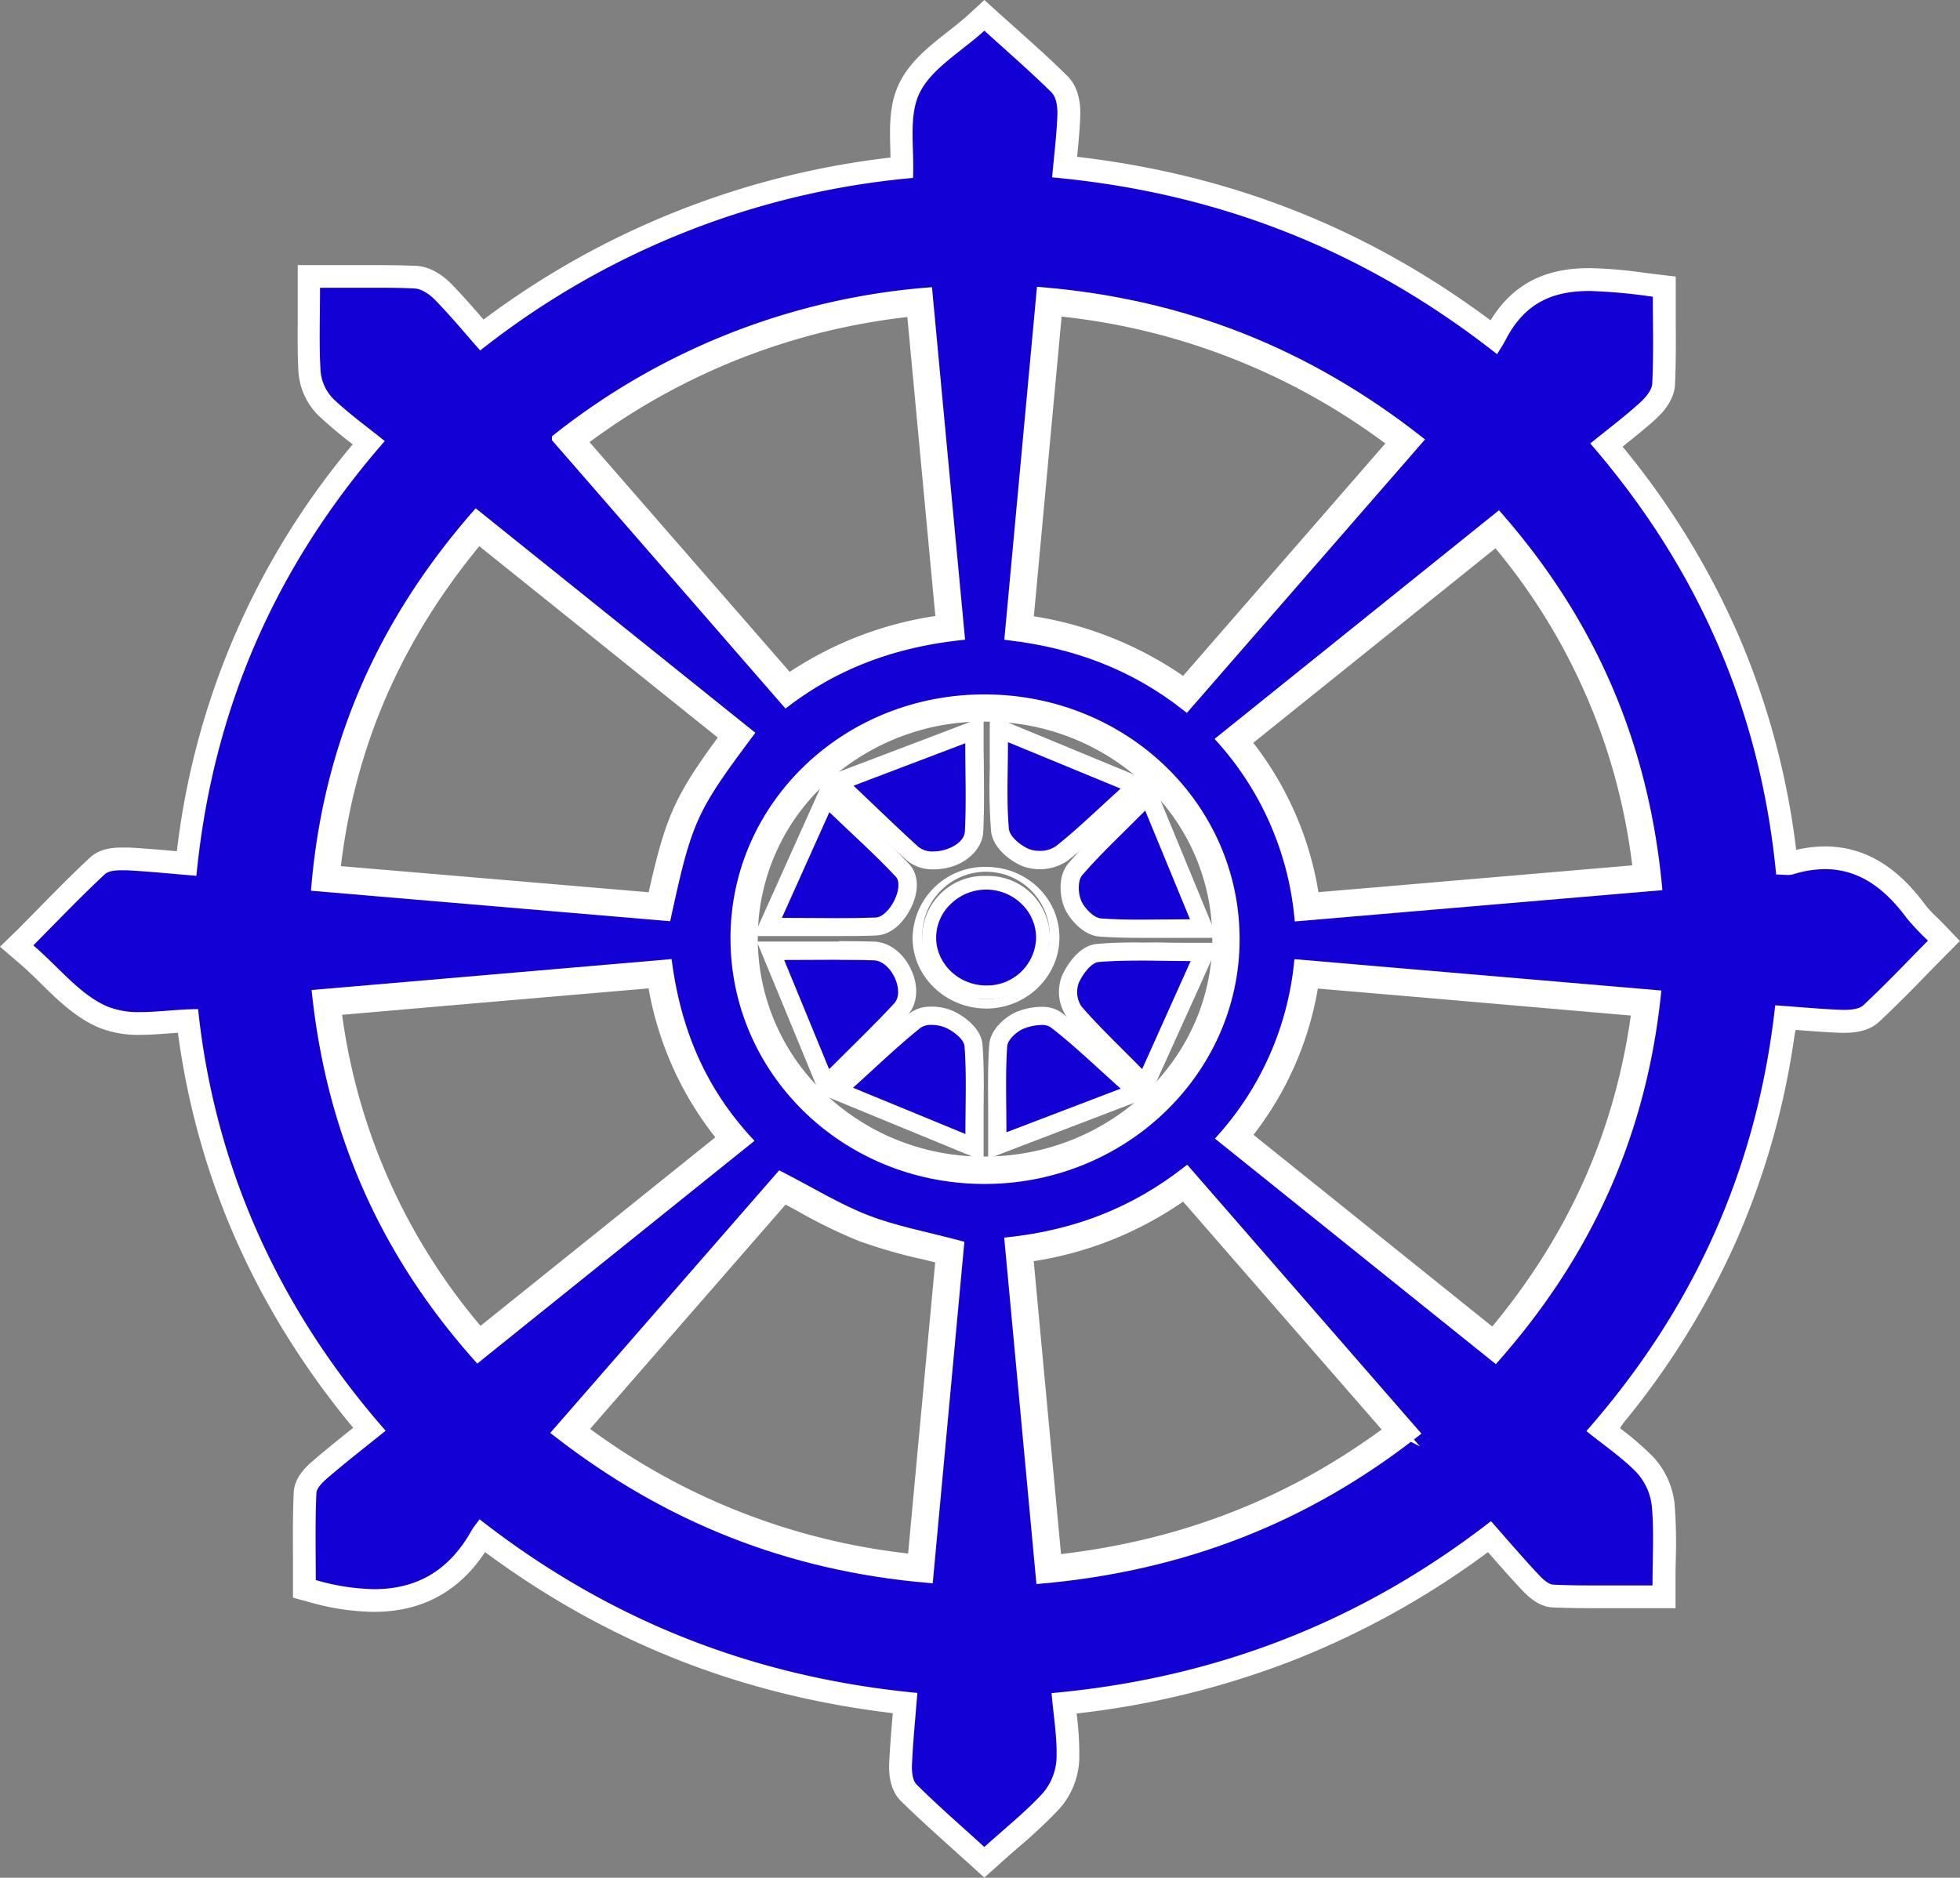 <svg xmlns="http://www.w3.org/2000/svg" viewBox="0 0 430.73 412.75"><rect x="0" y="0" width="430.73" height="412.75" fill="#808080" stroke="none"/><defs><style>.cls-1,.cls-3,.cls-4,.cls-6{fill:#fff;}.cls-1,.cls-4,.cls-6{stroke:#fff;stroke-miterlimit:10;}.cls-1{stroke-width:3px;}.cls-2{fill:#1300d4;}.cls-4{stroke-width:2px;}.cls-5{fill:none;}</style></defs><g id="Layer_2" data-name="Layer 2"><g id="Layer_1-2" data-name="Layer 1"><path class="cls-1" d="M199.36,374c-35.14-3.74-65.89-15.9-92.84-36.46-.59.22-1.13.26-1.26.5-8.23,15.14-22.09,14.54-38,11.68,0-6.91-.16-14.34.14-21.75.06-1.49,1.63-3.16,2.93-4.3,3.61-3.18,7.45-6.12,11.47-9.38C59,287.61,45.67,257.57,41.54,223.13c-4.86.36-9.53,1.07-14.15.89a12.64,12.64,0,0,1-7.32-2.77c-5.13-4.56-9.77-9.63-14.63-14.52,4.64-4.7,9.52-9.28,13.93-14.24,2.69-3,5.56-3.88,9.5-3.26s7.9.72,12.4,1.09A166.63,166.63,0,0,1,81,97.81c-.31-.69-.36-1.2-.61-1.32C64,88.67,68.23,74.72,69,61.61c2,0,3.82,0,5.64,0,6.09-.09,12.83-1.8,18.09.15s8.75,7.54,13.56,12c26.8-20.48,57.64-32.85,92.8-36.57-.3-4.29-1-8.41-.75-12.49a10.76,10.76,0,0,1,2.61-6.59c4.9-5,10.29-9.61,15.42-14.31,4.71,4.31,9.18,8.79,14.1,12.76,3.62,2.91,5,6,4,10.49-.67,3-.59,6.16-.91,10,35.21,3.72,66.73,15.88,94.15,37.15.77-.46,1.45-.63,1.68-1,5.76-10.33,14.89-12.85,26.24-10.82,2.88.51,5.94.07,9.76.07,0,7.06.17,14.55-.12,22a8.22,8.22,0,0,1-2.64,5c-3,2.81-6.33,5.23-10.11,8.28,22.64,26.88,36.05,57.43,39.71,92.5,4.42-.35,8.52-1.07,12.57-.86a12.79,12.79,0,0,1,7.32,2.7c5.15,4.56,9.8,9.65,15.14,15a34.53,34.53,0,0,0-4.08,3.4c-8,8.95-15.67,18.68-29.1,12.59-5.16,16.64-8.72,33-15.39,48.17s-16.47,29.07-25.34,44.29c2,1.66,5.61,4.09,8.45,7.16a13.2,13.2,0,0,1,3.41,7.34c.47,6.36.15,12.78.15,20.57-8.66,0-16.76.13-24.84-.13-1.34,0-2.81-1.64-3.9-2.8-3-3.26-5.88-6.67-9.15-10.41-27.6,21-58.66,33.25-94,36.8.42,4.84,1.15,9.34,1.07,13.82a10.48,10.48,0,0,1-2.51,6.62c-4.91,5.05-10.3,9.66-15.56,14.49-4.74-4.32-9.35-8.9-14.39-13-3.31-2.67-4.45-5.52-3.78-9.54S199,378.48,199.36,374Zm-94-40c28.51,22.29,60.3,34.74,96.21,38.17-.44,5.55-1,10.62-1.18,15.7-.07,1.51.1,3.54,1.07,4.49,4.71,4.66,9.74,9,14.83,13.67,4.7-4.25,9.13-7.76,12.86-11.85a12.58,12.58,0,0,0,3-7.5c.17-4.67-.65-9.37-1.09-14.47,36.39-3.28,68.34-15.85,96.57-37.8,3.51,4,6.62,7.63,9.9,11.15,1.08,1.17,2.55,2.76,3.9,2.81,6.95.28,13.93.13,21.7.13,0-6.6.35-12.09-.16-17.5a13.06,13.06,0,0,0-3.39-7.33c-3.17-3.29-7.08-5.92-11-9.06,24-27.27,37.62-58.31,41.5-93.59,5.25.39,9.94.84,14.65,1,1.58.06,3.7-.1,4.7-1,4.87-4.54,9.43-9.37,14.22-14.21a58.14,58.14,0,0,1-4.64-4.91c-6.21-8.42-13.89-13.12-25.06-9.67a15,15,0,0,1-3.72,0c-3.43-35.72-17-67.18-40.85-94.75,3.88-3.15,7.45-5.86,10.77-8.83,1.28-1.14,2.77-2.83,2.85-4.33.31-6.35.13-12.71.13-19.09-13-1.54-25.36-4.16-32.37,9.52-.51,1-1.14,1.91-1.86,3.11C300,55,267.71,42.33,231.21,39c.45-5,1-9.32,1.16-13.68.07-1.67-.21-3.88-1.29-5-4.6-4.58-9.55-8.84-14.74-13.55-5.12,4.68-11.58,8.3-14.22,13.66-2.54,5.16-1.13,12.12-1.47,18.71a178.88,178.88,0,0,0-95.12,37.93c-3.4-3.86-6.46-7.56-9.8-11-1.18-1.22-3-2.55-4.57-2.62-6.6-.29-13.21-.13-20.82-.13,0,6.86-.24,12.67.13,18.45a9.93,9.93,0,0,0,2.81,6c3.43,3.3,7.38,6.1,11.29,9.25-24.44,27.92-37.9,59.59-41.4,95.57-5.53-.46-10.42-1-15.33-1.22-1.6-.08-3.79-.08-4.77.83-5,4.64-9.7,9.58-15.73,15.65,5.83,5,10.4,11.05,16.54,13.54,5.44,2.21,12.61.47,19.65.47C47.18,256.28,61,287.4,84.77,314.53c-4.51,3.64-8.49,6.75-12.33,10-1.21,1-2.83,2.45-2.89,3.75-.29,6.66-.13,13.35-.13,19.07,15.32,4.2,27,2.11,34.29-11C104.07,335.68,104.58,335.12,105.41,334Z"/><path class="cls-2" d="M214.66,407.85c-1.34-1.22-2.66-2.41-4-3.6-3.8-3.43-7.4-6.67-10.92-10.14-1.67-1.65-1.91-4.38-1.81-6.39.17-3.7.48-7.35.81-11.22l.18-2.13c-34.92-3.74-65.39-15.82-93-36.85v0c-5.35,9.61-13.1,14.29-23.72,14.29a51,51,0,0,1-13.42-2l-1.84-.51v-1.91c0-1.43,0-2.92,0-4.46,0-4.53-.07-9.67.16-14.72.1-2.42,2.3-4.3,3.76-5.54,2.76-2.36,5.61-4.64,8.63-7l1.74-1.4c-22.51-26.44-35.92-56.64-39.89-89.83-1.39.06-2.79.17-4.15.28-2.08.16-4.23.32-6.28.32a20.63,20.63,0,0,1-7.93-1.3c-4.7-1.91-8.35-5.48-12.21-9.26-1.61-1.58-3.28-3.21-5-4.7l-2-1.75,1.9-1.91,4.61-4.67c4-4.09,7.49-7.63,11.19-11,1.13-1.05,2.81-1.53,5.3-1.53.45,0,.89,0,1.3,0,3.55.18,7.08.49,10.81.82l2.16.19c3.87-35.17,17-65.49,40-92.52l-1.35-1.06a99,99,0,0,1-8.07-6.74A12.4,12.4,0,0,1,68,81.93c-.27-4.19-.23-8.41-.18-12.87,0-1.85,0-3.75,0-5.75v-2.5h2.5l6.07,0,5.47,0c3.78,0,6.67,0,9.39.17s5.31,2.4,6.26,3.38c2.42,2.51,4.66,5.09,7,7.82l1.31,1.5a182,182,0,0,1,92.34-36.78c0-1.27,0-2.55-.08-3.81-.14-4.73-.29-9.61,1.74-13.73S206,12,209.83,8.9c1.63-1.28,3.31-2.6,4.82-4l1.68-1.54L218,4.91c1.4,1.28,2.79,2.52,4.16,3.74,3.74,3.35,7.27,6.5,10.66,9.89,2,2,2.08,5.43,2,6.82-.11,3.17-.43,6.31-.77,9.63,0,.57-.11,1.14-.17,1.72,35.47,3.7,66.4,16,94.4,37.46q.17-.28.3-.57c5.59-10.88,14.54-12.14,20.79-12.14a94.72,94.72,0,0,1,11.44,1c.88.11,1.77.23,2.67.33l2.2.26v2.22c0,1.71,0,3.41,0,5.11,0,4.61.07,9.39-.17,14.1-.09,1.94-1.33,4-3.68,6.08s-4.91,4.14-7.56,6.26l-1.29,1c22.53,26.77,35.82,57.7,39.53,92h.28a2,2,0,0,0,.44,0,26.5,26.5,0,0,1,7.78-1.25c7.61,0,14.16,3.87,20,11.83a25,25,0,0,0,2.61,2.82c.58.57,1.19,1.17,1.83,1.85l1.68,1.75-1.71,1.73-3.72,3.79c-3.41,3.49-6.94,7.1-10.57,10.48-1.22,1.14-3.18,1.72-5.83,1.72l-.67,0c-3.41-.12-6.8-.39-10.38-.68l-2-.15c-4.22,34.32-17.35,64-40.1,90.57l1.39,1.07a66.46,66.46,0,0,1,7.76,6.6,15.41,15.41,0,0,1,4.08,8.83,109.21,109.21,0,0,1,.23,12.07c0,1.81-.06,3.68-.06,5.66V351h-2.5l-6,0-5.54,0c-4.15,0-7.32-.05-10.28-.17-2.36-.1-4.23-2.11-5.6-3.57-2.38-2.56-4.63-5.14-7-7.87l-1.4-1.62c-27.73,21.05-58.37,33.06-93.51,36.65.07.66.14,1.31.22,2a71.42,71.42,0,0,1,.64,10.36,15.14,15.14,0,0,1-3.66,9.09,107.7,107.7,0,0,1-9,8.4c-1.33,1.17-2.69,2.36-4.08,3.61l-1.68,1.52Zm16.26-63.48c28.88-3,53.92-12.73,76.38-29.75l-46.9-53.84a76.84,76.84,0,0,1-35.92,14.32ZM126,314.47a147.41,147.41,0,0,0,75.82,29.77l6.35-68.65c-1.57-.4-3.12-.78-4.63-1.15a112.23,112.23,0,0,1-14-4A111.58,111.58,0,0,1,176.53,264c-1.45-.78-2.94-1.59-4.47-2.4ZM328.28,295c18.7-21.87,29.49-46.16,32.93-74.11l-73.7-6.3A70.25,70.25,0,0,1,272,249.82ZM72.36,220.8a136.26,136.26,0,0,0,32.9,74.11l55.48-44.56c-8.56-10-13.86-21.77-16.14-35.75Zm144-64.69c-28.71,0-52.17,22.37-52.29,49.87a49.38,49.38,0,0,0,15,35.73,52.93,52.93,0,0,0,36.85,15h.48c28.95,0,52.53-22.53,52.56-50.23A48.93,48.93,0,0,0,253.75,171a53.52,53.52,0,0,0-37.08-14.87Zm55.61,6.77a70.47,70.47,0,0,1,15.69,35.89l73.87-6.28C358.26,163.72,347.61,139,329,117ZM144.51,198.75c4.14-18.76,5.74-22.35,16.66-37.06L105,116.57c-19.15,22.61-29.91,47.53-32.83,76Zm80-61.16c13.72,2,25.49,6.69,35.85,14.33l47.74-54.83a147.79,147.79,0,0,0-77-30.25ZM173.11,151c10.17-7.24,21.71-11.67,35.15-13.48l-6.6-70.61a147.32,147.32,0,0,0-75.75,29.85Z"/><path class="cls-3" d="M216.34,6.76c5.19,4.71,10.14,9,14.74,13.55,1.08,1.08,1.36,3.29,1.29,5-.16,4.36-.71,8.71-1.16,13.68C267.71,42.33,300,55,329,77.86c.72-1.2,1.35-2.13,1.86-3.11,4.44-8.67,11-10.79,18.56-10.79a123.29,123.29,0,0,1,13.81,1.27c0,6.38.18,12.74-.13,19.09-.08,1.5-1.57,3.19-2.85,4.33-3.32,3-6.89,5.68-10.77,8.83,23.87,27.57,37.42,59,40.85,94.75,1,0,1.8.1,2.54.1a4.11,4.11,0,0,0,1.18-.14,23.72,23.72,0,0,1,7-1.14c7.52,0,13.21,4.29,18,10.81a58.14,58.14,0,0,0,4.64,4.91c-4.79,4.84-9.35,9.67-14.22,14.21-.88.82-2.64,1-4.13,1h-.57c-4.71-.18-9.4-.63-14.65-1-3.88,35.28-17.52,66.32-41.5,93.59,3.88,3.14,7.79,5.77,11,9.06A13.06,13.06,0,0,1,363,331c.51,5.41.16,10.9.16,17.5-4,0-7.83,0-11.53,0-3.46,0-6.82,0-10.17-.17-1.35,0-2.82-1.64-3.9-2.81-3.28-3.52-6.39-7.17-9.9-11.15-28.23,21.94-60.18,34.52-96.57,37.8.44,5.1,1.26,9.8,1.09,14.47a12.58,12.58,0,0,1-3,7.5c-3.73,4.09-8.16,7.6-12.86,11.85-5.09-4.64-10.12-9-14.83-13.67-1-.95-1.14-3-1.07-4.49.23-5.08.74-10.15,1.18-15.7-35.91-3.43-67.7-15.88-96.21-38.17-.83,1.15-1.34,1.71-1.7,2.36-5.12,9.21-12.37,13-21.53,13a48.73,48.73,0,0,1-12.76-2c0-5.72-.16-12.41.13-19.07.06-1.3,1.68-2.72,2.89-3.75,3.84-3.27,7.82-6.38,12.33-10C61,287.4,47.18,256.28,43.53,221.82c-4.31,0-8.67.65-12.66.65a18.4,18.4,0,0,1-7-1.12c-6.14-2.49-10.71-8.54-16.54-13.54,6-6.07,10.72-11,15.73-15.65.75-.7,2.23-.86,3.6-.86q.61,0,1.17,0c4.91.26,9.8.76,15.33,1.22,3.5-36,17-67.65,41.4-95.57-3.91-3.15-7.86-6-11.29-9.25a9.93,9.93,0,0,1-2.81-6c-.37-5.78-.13-11.59-.13-18.45,4.08,0,7.88,0,11.54,0,3.16,0,6.22,0,9.28.17,1.58.07,3.39,1.4,4.57,2.62,3.34,3.44,6.4,7.14,9.81,11a178.82,178.82,0,0,1,95.11-37.93c.34-6.59-1.07-13.55,1.47-18.71,2.64-5.36,9.1-9,14.22-13.66M260.7,155.33l51-58.6c-24.41-19.11-51.5-30-82.93-32.61-2.35,25.41-4.66,50.27-7,75.63,14.53,1.75,27.31,6.47,38.91,15.58m-88-.94c11.35-8.61,24-13.1,38.24-14.66-2.37-25.35-4.7-50.2-7.07-75.53a150.47,150.47,0,0,0-81.63,32.22l50.46,58m-26.25,47c4.6-21.14,5.68-23.53,18.13-40.18l-60-48.14C83.81,137,72.1,163.8,69.42,194.88l77.07,6.55m139,0,78.8-6.71c-3-31-14.38-57.68-34.94-81.19l-60.94,49a68.26,68.26,0,0,1,17.08,38.93m-69.08,57.75c30.32,0,55-23.61,55.06-52.72s-24.3-52.7-54.73-52.89h-.37c-30.25,0-54.66,23.29-54.79,52.36-.13,29.33,24,53,54.33,53.25h.5M105,298.36l59.39-47.7c-10.38-11.31-15.64-24.22-17.62-38.76l-77.15,6.63c3.34,30.7,15,56.84,35.38,79.83m223.63.12C349,275.26,360.75,249.14,364,218.64l-78.64-6.72a68.07,68.07,0,0,1-16.92,38.24l60.17,48.32M228.67,347.1C260,344.31,287,333.77,310.93,315l-50.18-57.61c-11.63,9.08-24.36,13.93-39,15.55,2.32,25,4.59,49.42,6.9,74.18M204.1,347c2.33-25.14,4.58-49.44,6.79-73.25-7.36-2-14.12-3.21-20.39-5.63s-12.09-6-19-9.58L122.4,314.84c24.26,18.87,51,29.48,81.7,32.12M216.32,0,213,3.07c-1.44,1.32-3,2.56-4.68,3.87-4.09,3.21-8.32,6.54-10.65,11.27s-2.15,9.88-2,14.91c0,.51,0,1,.05,1.51a184.24,184.24,0,0,0-89.45,35.61c-2.32-2.66-4.51-5.18-6.91-7.66-1.43-1.48-4.36-4-7.94-4.14-2.76-.12-5.69-.17-9.5-.17l-5.49,0-6,0h-5v5c0,2,0,3.88,0,5.72,0,4.51-.09,8.78.18,13.06a14.94,14.94,0,0,0,4.33,9.24,96.24,96.24,0,0,0,7.58,6.38,169.55,169.55,0,0,0-38.65,89.44c-3.66-.32-7.13-.63-10.64-.81-.52,0-1,0-1.43,0-2,0-4.87.23-7,2.19-3.74,3.47-7.23,7-11.27,11.13l-4.61,4.67L0,208.1l4.08,3.5c1.68,1.44,3.32,3,4.9,4.59,3.87,3.79,7.87,7.7,13,9.79a23,23,0,0,0,8.88,1.49c2.15,0,4.34-.17,6.47-.33l1.77-.13c4.26,31.94,17.2,61.11,38.52,86.84-2.94,2.35-5.72,4.58-8.43,6.9-1.68,1.43-4.49,3.82-4.64,7.33-.23,5.12-.19,10.29-.16,14.85,0,1.53,0,3,0,4.44v3.82l3.68,1a53.26,53.26,0,0,0,14.08,2.12c10.52,0,18.72-4.42,24.44-13.14,26.76,19.81,56.18,31.43,89.61,35.41-.32,3.78-.62,7.36-.79,11-.12,2.51.23,6,2.55,8.28,3.56,3.51,7.35,6.92,11,10.21l4,3.6,3.35,3.05,3.36-3c1.37-1.24,2.73-2.43,4.05-3.58a109,109,0,0,0,9.16-8.61,17.47,17.47,0,0,0,4.3-10.68,68.69,68.69,0,0,0-.59-10.2,189.58,189.58,0,0,0,47.68-11.71A186.36,186.36,0,0,0,327,341.18c2.35,2.69,4.58,5.24,6.93,7.76,1.59,1.71,4,4.26,7.35,4.4,3,.12,6.19.17,10.38.17l5.55,0,6,0h5v-5c0-2,0-3.81.06-5.62A112.15,112.15,0,0,0,368,330.5a18,18,0,0,0-4.77-10.33,66,66,0,0,0-7.35-6.32,175.08,175.08,0,0,0,25.65-41,172,172,0,0,0,13-46.47c3.46.27,6.75.53,10.09.65l.75,0c3.31,0,5.84-.8,7.54-2.39,3.67-3.42,7.22-7,10.65-10.56,1.23-1.25,2.47-2.52,3.72-3.78l3.42-3.46-3.36-3.51c-.68-.71-1.32-1.34-1.88-1.89a22.74,22.74,0,0,1-2.35-2.53c-6.38-8.65-13.59-12.85-22.05-12.85a27.68,27.68,0,0,0-6.33.76,171.28,171.28,0,0,0-12.6-47,175.34,175.34,0,0,0-25.55-41.64c2.42-1.94,4.73-3.79,7-5.8,2.86-2.56,4.38-5.19,4.51-7.82.24-4.78.2-9.59.17-14.24,0-1.69,0-3.39,0-5.09V60.79l-4.41-.52-2.65-.33a97.47,97.47,0,0,0-11.75-1c-6.5,0-15.65,1.24-21.88,11.48-27.11-20.2-56.94-32-90.87-35.95.31-3.09.59-6,.7-9,.08-2.14-.17-6.11-2.76-8.69-3.45-3.44-7-6.62-10.77-10L219.7,3.06,216.32,0ZM227.2,135.48l2.89-31.23,3.21-34.66a144.93,144.93,0,0,1,71.14,27.89l-36,41.38L260,148.57a79.81,79.81,0,0,0-32.75-13.09Zm-97.64-38.3A144.5,144.5,0,0,1,199.4,69.69l6.15,65.72a78.94,78.94,0,0,0-32,12.28l-44-50.51ZM74.92,190.33c3.14-26.16,13.13-49.23,30.41-70.27l52.41,42.07c-9.45,12.88-11.49,17.5-15.19,34l-44-3.74-23.64-2Zm200.51-27.06,15.21-12.22,38-30.53a133.9,133.9,0,0,1,30.06,69.7L302.85,195l-13.11,1.11a72.38,72.38,0,0,0-14.31-32.81Zm-59.07,90.95h-.46a50.45,50.45,0,0,1-35.12-14.3A46.85,46.85,0,0,1,166.53,206a46.3,46.3,0,0,1,14.55-33.49,50.69,50.69,0,0,1,35.24-13.89h.34A51,51,0,0,1,252,172.78a46.45,46.45,0,0,1,14.41,33.71c0,26.32-22.49,47.73-50.06,47.73ZM75.18,223.07,99,221l43.54-3.74A73.13,73.13,0,0,0,157.2,250l-33.49,26.9L105.6,291.44a133.34,133.34,0,0,1-30.42-68.37Zm200.31,26.35a72.2,72.2,0,0,0,14.12-32.12l22.6,1.93,46.18,4c-3.6,25.59-13.6,48-30.45,68.36l-52.45-42.12Zm-48.3,27.8A78.77,78.77,0,0,0,260,264.13l43.63,50.1c-20.87,15.27-44,24.26-70.46,27.38l-6-64.39Zm-97.5,36.86L156.77,283l15.87-18.22,2.69,1.46a114.4,114.4,0,0,0,13.37,6.53A114,114,0,0,0,203,276.87l2.52.62L202,315.22l-2.43,26.26a144.61,144.61,0,0,1-69.9-27.4Z"/><path class="cls-4" d="M161.53,206c.13-29.19,24.74-52.55,55.16-52.36s54.77,23.7,54.73,52.89-25,53-55.56,52.72C185.55,259,161.4,235.3,161.53,206Zm2.07-.29c-.45,27.88,22.84,51,51.82,51.45,29.13.45,53.26-21.76,53.83-49.52.57-28.54-22.75-51.67-52.4-52C187.78,155.35,164.05,177.65,163.6,205.68Z"/><path class="cls-4" d="M211,139.73c-14.21,1.56-26.89,6.05-38.24,14.66l-50.46-58A150.47,150.47,0,0,1,203.91,64.2C206.28,89.53,208.61,114.38,211,139.73Zm-2.36-2.4c-2.19-23.42-4.4-47-6.64-71-29,3.18-54.17,13.09-76.62,30.39L172.6,151c6.27-3.08,11.49-6.15,17.11-8.27C195.49,140.53,201.66,139.26,208.62,137.33Z"/><path class="cls-5" d="M163.6,205.68c.45-28,24.18-50.33,53.25-50,29.65.3,53,23.43,52.4,52-.57,27.76-24.7,50-53.83,49.52C186.44,256.69,163.15,233.56,163.6,205.68Zm69.22.39c0-8.54-7-15.36-15.87-15.51a15.87,15.87,0,0,0-16.4,15.59c0,8.43,7.12,15.38,15.91,15.54C225.42,221.84,232.84,214.76,232.82,206.07Zm-18.5-45.79L184,171.84c6.24,6,11.87,11.67,17.78,17,2.77,2.5,12.42-1.57,12.52-5.25C214.47,176.14,214.32,168.66,214.32,160.28Zm38.13,14.23c-6.37,6.33-12.13,11.82-17.59,17.58-2.59,2.74,1.7,11.89,5.59,12,7.73.2,15.47.06,24.22.06C260.56,194.16,256.76,185,252.45,174.51Zm-33-14.49c0,8.7-.19,16.47.09,24.23.12,3.4,9.77,7.22,12.35,4.89,5.75-5.21,11.2-10.73,17.42-16.75Zm-50.28,49c4.18,10.15,8,19.34,12.2,29.58,6.37-6.29,12.23-11.52,17.24-17.42,1.23-1.45.2-5.29-.77-7.66-.74-1.81-3-4.19-4.64-4.3C185.65,208.77,178.05,209,169.17,209Zm95.7.27c-9.15,0-17.26-.19-25.35.09-3.53.13-7.34,9.45-5,11.93,5.38,5.58,11,10.93,17.21,17.05Zm-15.18,30.93c-6.51-6.11-12.23-11.68-18.22-17-2.78-2.46-12.34,1.75-12.43,5.44-.19,7.45-.06,14.9-.06,23.24Zm-35.36,12.24c0-8.69.11-16.15-.05-23.61-.08-3.67-9.55-8.1-12.27-5.66-5.9,5.3-11.47,10.94-17.6,16.85Zm-45.66-48.82c9.06,0,17.19.17,25.31-.09,3.22-.1,7.34-9.32,5.19-11.54-5.52-5.69-11.35-11.1-17.61-17.15Z"/><path class="cls-4" d="M260.7,155.33c-11.6-9.11-24.38-13.83-38.91-15.58,2.34-25.36,4.65-50.22,7-75.63,31.43,2.6,58.52,13.5,82.93,32.61Zm.95-4.32,47-54c-23.12-17.57-48.59-27.95-78-30.63-2.24,24.32-4.41,47.87-6.43,69.84Z"/><path class="cls-4" d="M364,218.64c-3.23,30.5-14.94,56.62-35.39,79.84l-60.17-48.32a68.07,68.07,0,0,0,16.92-38.24Zm-2.34,1.86-72.39-6.21L272.94,251.1l55.38,44.48C347.2,273.62,358.18,249.07,361.64,220.5Z"/><path class="cls-4" d="M164.62,161.25c-12.45,16.65-13.53,19-18.13,40.18l-77.07-6.55C72.1,163.8,83.81,137,104.66,113.11ZM104.93,116c-19.23,22.62-30.27,47.85-33.21,77l73.21,6.23a70.73,70.73,0,0,1,16.8-37.62Z"/><path class="cls-4" d="M364.24,194.76l-78.8,6.71a68.26,68.26,0,0,0-17.08-38.93l60.94-49C349.86,137.08,361.25,163.71,364.24,194.76Zm-2.38-1.85c-3-29-13.85-54-32.81-76.45l-57.7,46.37c9.21,10.81,14.06,22.94,16.12,36.43Z"/><path class="cls-4" d="M69.58,218.53l77.15-6.63c2,14.54,7.24,27.45,17.62,38.76L105,298.36C84.55,275.37,72.92,249.23,69.58,218.53ZM72,220.36c3.34,28.62,14.42,53.13,33.21,75.14l56.11-45.07a70.11,70.11,0,0,1-16.37-36.31Z"/><path class="cls-4" d="M171.47,258.5c6.94,3.56,12.74,7.16,19,9.58s13,3.65,20.39,5.63c-2.21,23.81-4.46,48.11-6.79,73.25-30.68-2.64-57.44-13.25-81.7-32.12Zm-46,56.07c22.87,17.22,47.85,27.25,76.73,30.17,2.19-23.49,4.34-46.52,6.36-68.2l-37.36-14.46C156.67,278.69,141.31,296.32,125.42,314.57Z"/><path class="cls-4" d="M310.93,315c-24,18.79-50.92,29.33-82.26,32.12-2.31-24.76-4.58-49.2-6.9-74.18,14.62-1.62,27.35-6.47,39-15.55Zm-3-.27-46.18-53L224.22,276.5c2.07,22.13,4.22,45.12,6.39,68.39C259.81,341.89,285.07,332,307.89,314.71Z"/><path class="cls-3" d="M232.82,206.07c0,8.69-7.4,15.77-16.36,15.62-8.79-.16-15.91-7.11-15.91-15.54A15.87,15.87,0,0,1,217,190.56C225.81,190.71,232.8,197.53,232.82,206.07Zm-2.15.29a14,14,0,1,0-14.37,13.26A13.79,13.79,0,0,0,230.67,206.36Z"/><path class="cls-6" d="M214.32,160.28c0,8.38.15,15.86-.06,23.33-.1,3.68-9.75,7.75-12.52,5.25-5.91-5.35-11.54-11-17.78-17Zm-26.75,12.38c5.35,5.06,9.73,9.34,14.27,13.45,2.75,2.49,10,.22,10.2-3.32.33-6.23.09-12.48.09-19.46Z"/><path class="cls-6" d="M252.45,174.51c4.31,10.45,8.11,19.65,12.22,29.63-8.75,0-16.49.14-24.22-.06-3.89-.1-8.18-9.25-5.59-12C240.32,186.33,246.08,180.84,252.45,174.51Zm9.06,27.56c-3.3-8-6.33-15.38-9.84-23.89-5.14,5.17-9.76,9.46-13.84,14.19-1,1.19-.92,4-.21,5.66s2.76,3.74,4.36,3.86C248.16,202.33,254.39,202.07,261.51,202.07Z"/><path class="cls-6" d="M219.45,160l29.86,12.37c-6.22,6-11.67,11.54-17.42,16.75-2.58,2.33-12.23-1.49-12.35-4.89C219.26,176.49,219.45,168.72,219.45,160Zm26.82,13.33-24.76-10.21c0,7.1-.33,13.11.21,19,.15,1.65,2.6,3.68,4.47,4.43A7,7,0,0,0,232,186C236.67,182.37,240.9,178.2,246.27,173.35Z"/><path class="cls-6" d="M169.17,209c8.88,0,16.48-.26,24,.2,1.69.11,3.9,2.49,4.64,4.3,1,2.37,2,6.21.77,7.66-5,5.9-10.87,11.13-17.24,17.42C177.15,228.37,173.35,219.18,169.17,209Zm13,26c5.27-5.3,9.94-9.74,14.29-14.45,2.47-2.67-.68-9.35-4.45-9.47-6.18-.2-12.38,0-19.72,0C175.66,219.17,178.67,226.46,182.21,235.06Z"/><path class="cls-6" d="M264.87,209.3l-13.09,29.07c-6.21-6.12-11.83-11.47-17.21-17.05-2.39-2.48,1.42-11.8,5-11.93C247.61,209.11,255.72,209.3,264.87,209.3ZM251,235l10.7-23.74c-7.51,0-13.94-.32-20.28.21-1.64.14-3.55,2.76-4.37,4.64a5.77,5.77,0,0,0,.64,5.15C241.52,225.71,245.85,229.8,251,235Z"/><path class="cls-6" d="M249.69,240.23,219,251.93c0-8.34-.13-15.79.06-23.24.09-3.69,9.65-7.9,12.43-5.44C237.46,228.55,243.18,234.12,249.69,240.23Zm-3.41-.93c-5.68-5.08-10.31-9.57-15.4-13.5-1.19-.92-4.19-.41-5.95.33-1.55.65-3.5,2.48-3.59,3.89-.4,5.95-.17,11.93-.17,18.87Z"/><path class="cls-6" d="M214.33,252.47l-29.92-12.42c6.13-5.91,11.7-11.55,17.6-16.85,2.72-2.44,12.19,2,12.27,5.66C214.44,236.32,214.33,243.78,214.33,252.47ZM187.46,239.1l24.7,10.17c0-7.05.27-13.21-.2-19.32-.12-1.49-2.44-3.29-4.17-4.06-1.54-.69-4.32-.89-5.43,0C197.45,229.79,192.94,234.16,187.46,239.1Z"/><path class="cls-4" d="M168.67,203.65l12.89-28.78c6.26,6,12.09,11.46,17.61,17.15,2.15,2.22-2,11.44-5.19,11.54C185.86,203.82,177.73,203.65,168.67,203.65Zm3.16-1.93c7.5,0,14,.17,20.58-.07,3.09-.12,6.44-6.82,4.43-9-4.47-4.77-9.38-9.16-14.59-14.17C178.62,186.61,175.44,193.7,171.83,201.72Z"/><path class="cls-2" d="M216.34,218.12c-6.68-.21-12.13-5.59-12.13-12a11.7,11.7,0,0,1,3.66-8.49,12.6,12.6,0,0,1,8.82-3.58h.13a12.56,12.56,0,0,1,9,3.79,11.88,11.88,0,0,1,3.4,8.5,12.26,12.26,0,0,1-12.43,11.78Z"/><path class="cls-3" d="M216.69,192.55v3h.11a11.09,11.09,0,0,1,7.89,3.34,10.3,10.3,0,0,1,3,7.42,10.76,10.76,0,0,1-10.93,10.31h-.35c-5.89-.18-10.68-4.89-10.68-10.5a10.21,10.21,0,0,1,3.21-7.41,11.1,11.1,0,0,1,7.77-3.16v-3m0,0a13.54,13.54,0,1,0-.39,27.07h.44a13.54,13.54,0,1,0,.09-27.07Z"/><path class="cls-2" d="M205.13,189.16a6.72,6.72,0,0,1-4.63-1.57c-3.17-2.87-6.3-5.86-9.62-9-1.49-1.43-3-2.91-4.68-4.46l-2.32-2.19,30.25-11.49v2.9c0,2.1,0,4.13.05,6.12,0,4.65.09,9-.14,13.45C213.84,186.64,209.27,189.16,205.13,189.16Z"/><path class="cls-3" d="M212.13,163.33c0,7,.24,13.23-.09,19.46-.13,2.5-3.8,4.37-6.91,4.37a4.87,4.87,0,0,1-3.29-1c-4.54-4.11-8.92-8.39-14.27-13.45l24.56-9.33m4-5.8-5.42,2.06-2.39.91-22.17,8.42-6,2.27,4.63,4.38L189.5,180c3.33,3.17,6.47,6.17,9.66,9a8.67,8.67,0,0,0,6,2.09c6.47,0,10.7-4.23,10.91-8.15.23-4.48.19-8.9.14-13.58,0-2-.05-4-.05-6.1v-5.8Z"/><path class="cls-2" d="M250.56,204.15c-3.5,0-6.19-.09-8.72-.27-2.7-.2-5.21-3.13-6.05-5s-1.25-5.71.53-7.77c3-3.47,6.29-6.72,9.78-10.16,1.34-1.33,2.72-2.69,4.15-4.13l2.12-2.13,12.13,29.43h-3c-2,0-3.89,0-5.75,0S252.26,204.15,250.56,204.15Z"/><path class="cls-3" d="M251.67,178.18c3.51,8.51,6.54,15.86,9.84,23.89-3.87,0-7.47.08-10.95.08-2.92,0-5.76-.06-8.58-.26-1.6-.12-3.64-2.22-4.36-3.86s-.81-4.47.21-5.66c4.08-4.73,8.7-9,13.84-14.19m1.4-7.09-4.24,4.27c-1.42,1.43-2.8,2.79-4.14,4.11-3.52,3.47-6.84,6.75-9.89,10.29-2.49,2.89-1.84,7.59-.84,9.87s4,6,7.74,6.25c2.58.18,5.31.27,8.86.27,1.71,0,3.44,0,5.23,0s3.75,0,5.72,0h6l-2.28-5.53-9.85-23.88-2.29-5.57Z"/><path class="cls-2" d="M228.45,189a8.31,8.31,0,0,1-3-.52c-2.22-.9-5.47-3.39-5.71-6.11a129.35,129.35,0,0,1-.27-13.45c0-1.85,0-3.76,0-5.77v-3L250,172.7l-2.35,2.13c-1.52,1.38-3,2.7-4.33,4-3.42,3.15-6.64,6.13-10,8.8A8.27,8.27,0,0,1,228.45,189Z"/><path class="cls-3" d="M221.51,163.14l24.76,10.21c-5.37,4.85-9.6,9-14.26,12.68a6.11,6.11,0,0,1-3.56,1,6.26,6.26,0,0,1-2.26-.38c-1.87-.75-4.32-2.78-4.47-4.43-.54-5.93-.21-11.94-.21-19m-4-6v6c0,2,0,3.9,0,5.74a128.25,128.25,0,0,0,.28,13.66c.34,3.79,4.34,6.73,6.95,7.78a10.93,10.93,0,0,0,9.79-1.14c3.46-2.71,6.71-5.72,10.15-8.9,1.37-1.27,2.8-2.59,4.32-4l4.7-4.25-5.86-2.41L223,159.44l-5.52-2.27Z"/><path class="cls-2" d="M169.34,209.09h3c2.24,0,4.38,0,6.45,0l5.64,0c3,0,5.45,0,7.7.11,2.62.09,5.17,2.19,6.5,5.37,1.2,2.87.95,5.73-.65,7.46-3.06,3.31-6.29,6.51-9.71,9.89-1.49,1.48-3,3-4.63,4.61l-2.12,2.13Z"/><path class="cls-3" d="M184.42,211c2.6,0,5.12,0,7.63.1,3.77.12,6.92,6.8,4.45,9.47-4.35,4.71-9,9.15-14.29,14.45-3.54-8.6-6.55-15.89-9.88-24,4.35,0,8.3-.05,12.09-.05m0-4-5.65,0c-2.06,0-4.2,0-6.44,0h-6l2.28,5.52,2.07,5,7.81,18.93,2.3,5.56,4.24-4.26c1.59-1.6,3.13-3.13,4.63-4.61,3.43-3.39,6.67-6.6,9.76-9.94,2.14-2.31,2.53-6,1-9.6-1.62-3.89-4.87-6.48-8.28-6.59-2.27-.07-4.73-.1-7.76-.1Z"/><path class="cls-2" d="M249.53,236.39c-1.44-1.46-2.81-2.84-4.14-4.16-3.45-3.44-6.43-6.42-9.25-9.67-1.62-1.86-1.8-5.32-1-7.26s3.16-5.59,6-5.83c2.61-.22,5.39-.32,9-.32,1.75,0,3.54,0,5.38,0s3.95.05,6.05.05h3.09l-13.17,29.23Z"/><path class="cls-3" d="M250.23,211.15c3.59,0,7.35.1,11.43.1L251,235c-5.11-5.19-9.44-9.28-13.31-13.74a5.77,5.77,0,0,1-.64-5.15c.82-1.88,2.73-4.5,4.37-4.64,2.9-.24,5.82-.31,8.85-.31m0-4c-3.69,0-6.52.1-9.19.33-4.68.4-7.4,6.34-7.69,7a9.68,9.68,0,0,0,1.28,9.38c2.87,3.3,6,6.44,9.36,9.77l4.12,4.15,4.1,4.16,2.4-5.33,8-17.67,2.73-6.07,2.54-5.64h-6.18c-2.08,0-4.09,0-6-.05s-3.64,0-5.4,0Z"/><path class="cls-2" d="M219.17,248.89c0-1.91,0-3.74,0-5.52,0-4.68-.08-9.1.21-13.48.17-2.52,3-4.83,4.81-5.61a13.2,13.2,0,0,1,4.73-1,5.13,5.13,0,0,1,3.22.91c3.75,2.89,7.29,6.12,11,9.53,1.44,1.31,2.92,2.66,4.49,4.06l2.44,2.19-30.89,11.79Z"/><path class="cls-3" d="M228.88,225.31a3.37,3.37,0,0,1,2,.49c5.09,3.93,9.72,8.42,15.4,13.5l-25.11,9.59c0-6.94-.23-12.92.17-18.87.09-1.41,2-3.24,3.59-3.89a11,11,0,0,1,3.95-.82m0-4h0a15,15,0,0,0-5.5,1.13c-2.21.92-5.79,3.73-6,7.31-.3,4.46-.26,8.92-.22,13.64,0,1.77,0,3.6,0,5.5v5.81l5.42-2.08L247.71,243l6.14-2.35-4.9-4.37c-1.56-1.39-3-2.74-4.47-4-3.77-3.44-7.34-6.69-11.16-9.64a7.08,7.08,0,0,0-4.44-1.32Z"/><path class="cls-2" d="M183.76,239.75l2.36-2.13c1.5-1.35,2.92-2.66,4.3-3.93,3.64-3.34,7.08-6.5,10.7-9.37a5.85,5.85,0,0,1,3.59-1,10.07,10.07,0,0,1,3.89.77c1.76.78,5.14,3,5.35,5.74.35,4.51.3,9,.25,13.83,0,1.82,0,3.7,0,5.64v3Z"/><path class="cls-3" d="M204.71,225.29a8,8,0,0,1,3.08.6c1.73.77,4.05,2.57,4.17,4.06.47,6.11.2,12.27.2,19.32l-24.7-10.17c5.48-4.94,10-9.31,14.9-13.22a4,4,0,0,1,2.35-.59m0-4h0a7.58,7.58,0,0,0-4.84,1.46c-3.68,2.92-7.14,6.1-10.8,9.47-1.38,1.26-2.8,2.57-4.29,3.92l-4.71,4.25,5.87,2.41,22.75,9.37,1.94.8,5.53,2.27v-6c0-1.93,0-3.8,0-5.62.05-4.84.1-9.41-.25-14-.29-3.68-4.24-6.4-6.54-7.42a12.09,12.09,0,0,0-4.7-.94Z"/><path class="cls-2" d="M184.14,203.78l-5.82,0c-2.1,0-4.25,0-6.49,0h-3.09l12.85-28.61,2,2c1.53,1.47,3,2.89,4.52,4.29,3.57,3.37,6.94,6.55,10.14,9.95,1.39,1.48,1.53,3.93.38,6.71s-3.47,5.52-6.19,5.62C190.06,203.74,187.4,203.78,184.14,203.78Z"/><path class="cls-3" d="M182.25,178.52c5.21,5,10.12,9.4,14.59,14.17,2,2.14-1.34,8.84-4.43,9-2.73.1-5.47.13-8.27.13-3.9,0-7.94-.06-12.31-.06,3.61-8,6.79-15.11,10.42-23.2m-1.32-6.82-2.33,5.18-10.42,23.2-2.53,5.64h6.18c2.24,0,4.38,0,6.47,0l5.84,0c3.29,0,6,0,8.42-.13,3.86-.15,6.71-3.79,8-6.86,1.46-3.54,1.17-6.76-.78-8.84-3.23-3.45-6.63-6.65-10.22-10-1.47-1.38-3-2.8-4.51-4.27l-4.09-3.94Z"/></g></g></svg>